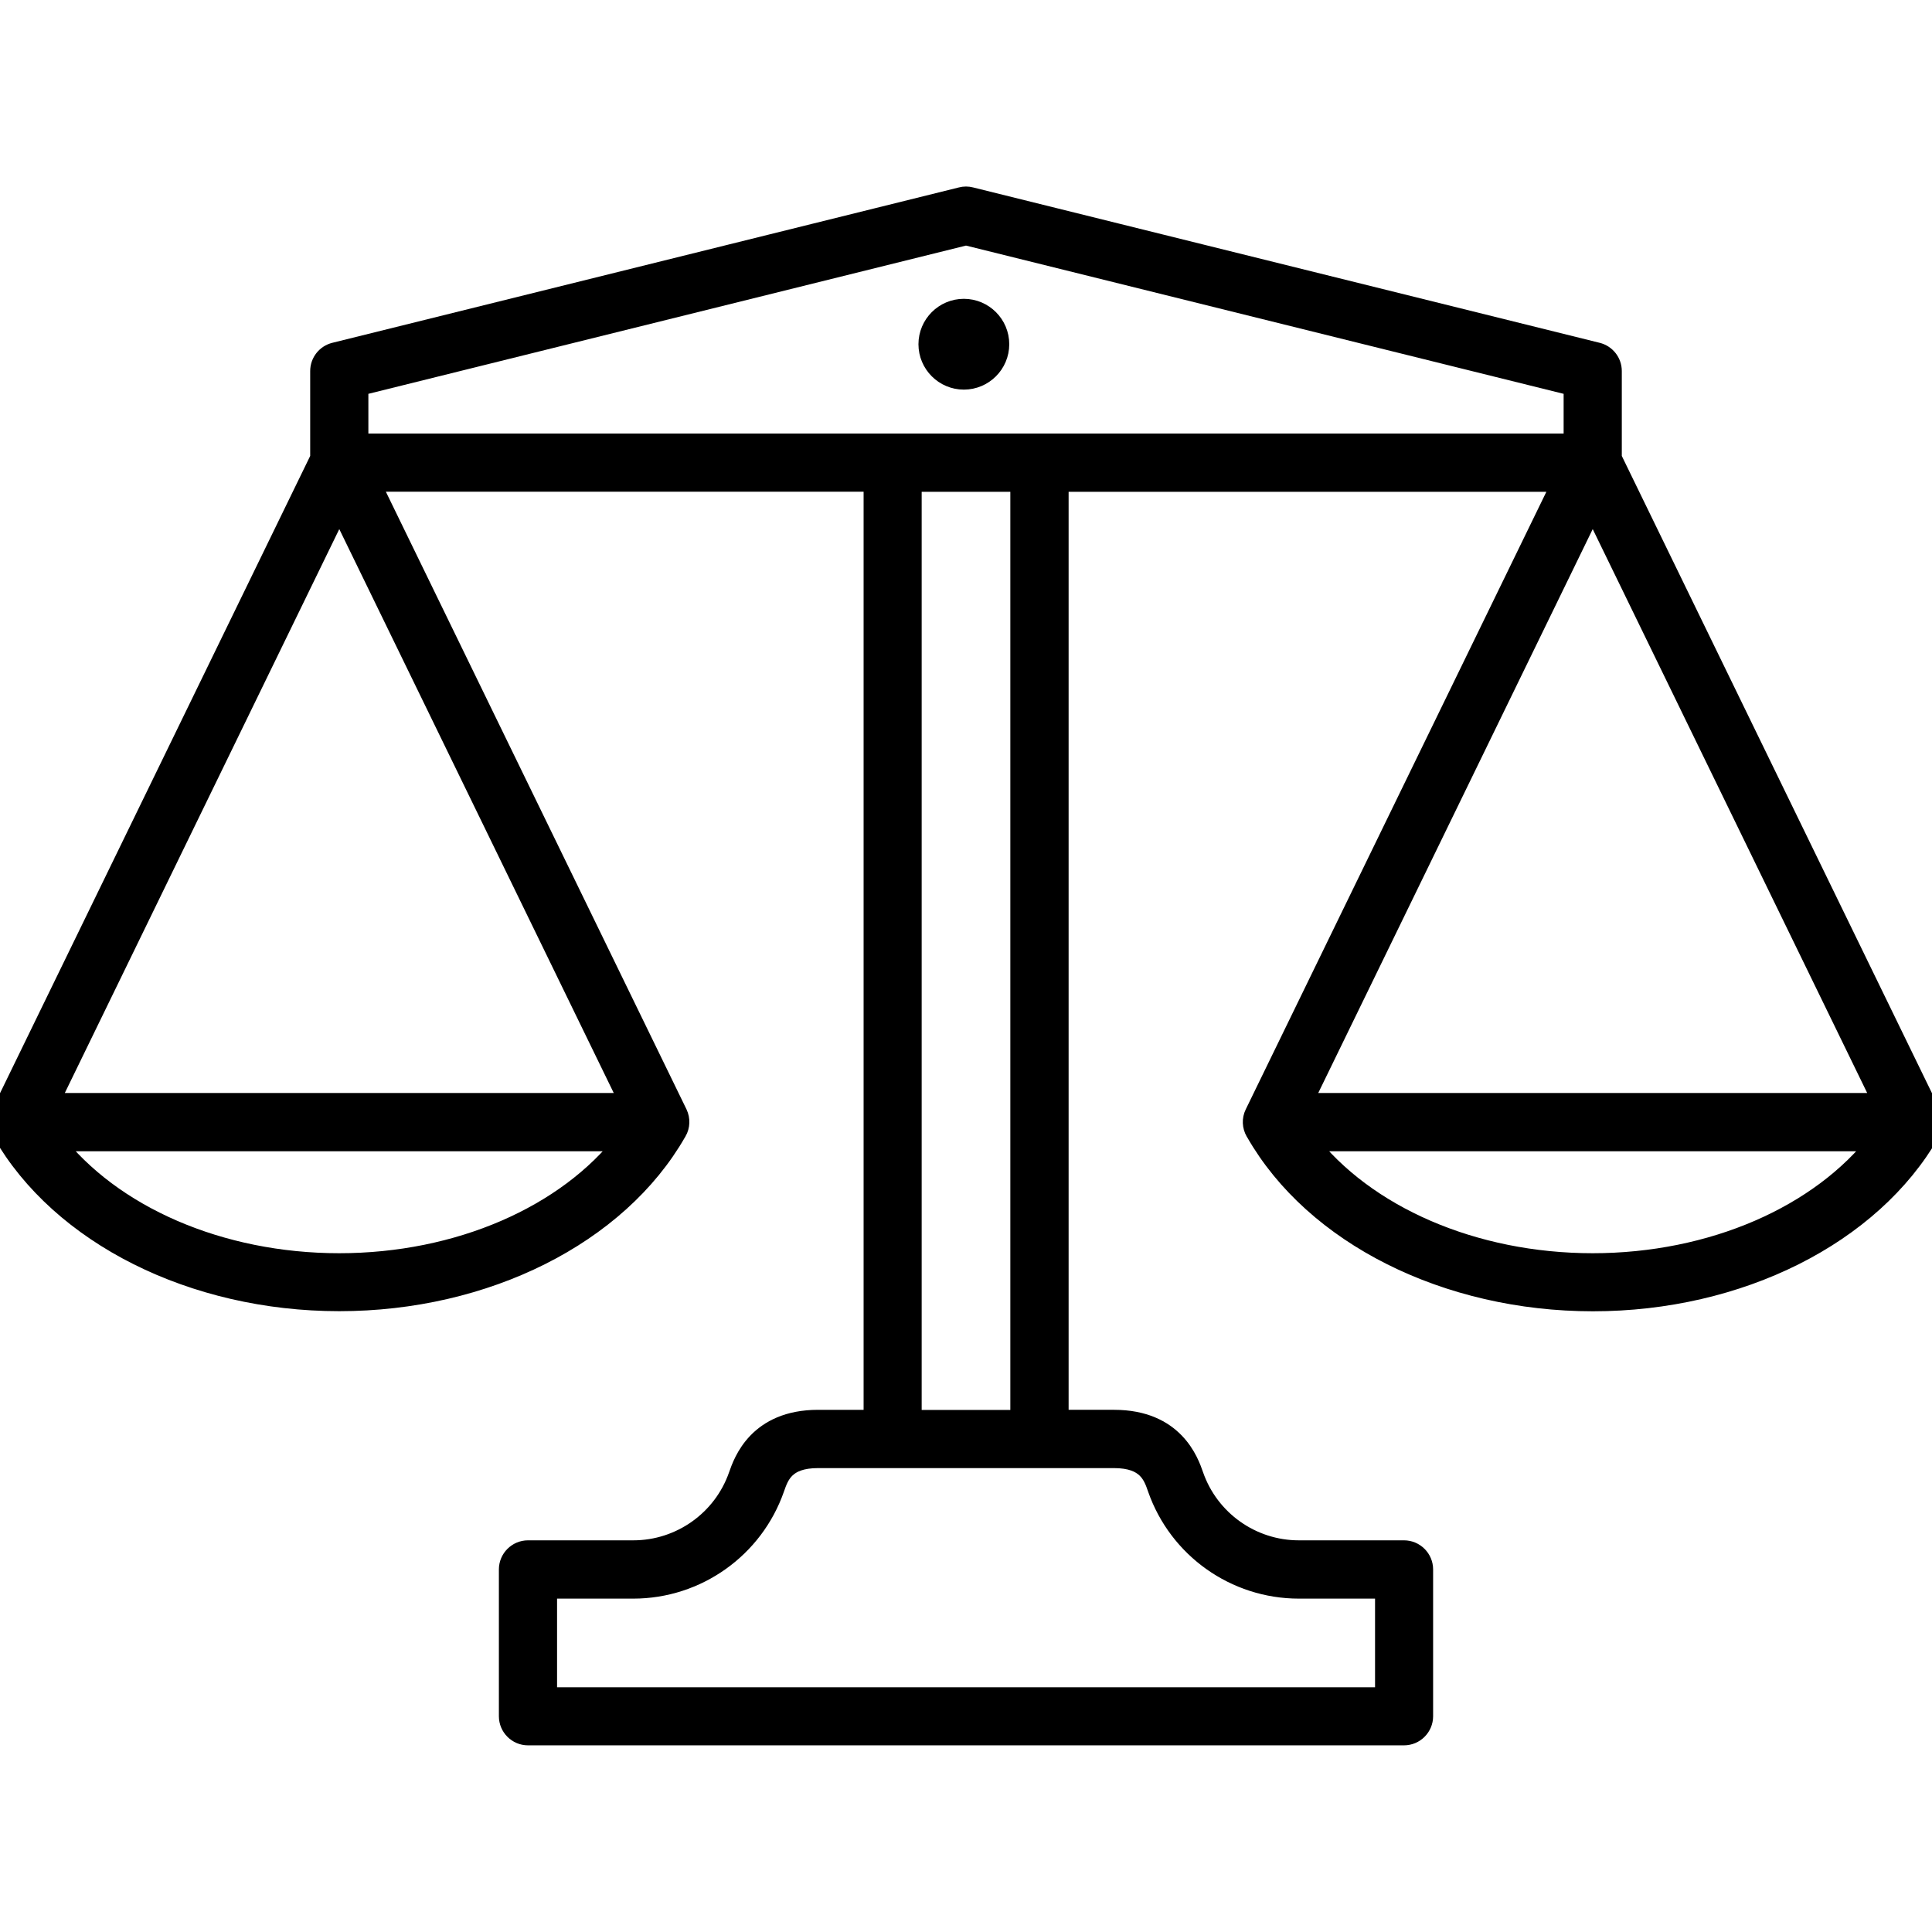 <?xml version="1.0" encoding="UTF-8"?>
<svg id="Risk_Strategy" data-name="Risk &amp;amp; Strategy" xmlns="http://www.w3.org/2000/svg" viewBox="0 0 180 180">
  <defs>
    <style>
      .cls-1 {
        stroke: #000;
        stroke-miterlimit: 10;
        stroke-width: 2px;
      }
    </style>
  </defs>
  <path class="cls-1" d="M179.77,105.38c.28-.49.3-1.08.06-1.59l-29.73-61.08v-8.14c0-.79-.54-1.47-1.3-1.66l-58.39-14.48c-.27-.07-.55-.07-.82,0l-58.39,14.48c-.76.19-1.3.87-1.3,1.66v8.14L.17,103.79c-.25.51-.22,1.1.06,1.59,0,0,0,0,0,0,.01.02.02.04.03.06,0,0,0,0,0,0,0,0,0,0,0,0,5.45,9.55,17.75,15.72,31.35,15.72s25.89-6.17,31.35-15.72c0,0,0,0,0,0,0,0,0,0,0,0,.01-.02.02-.04.04-.06,0,0,0,0,0,0,.28-.49.3-1.08.06-1.59l-28.71-58.98h47.11v87.54h-5.24c-5.55,0-6.9,3.86-7.35,5.15-1.46,4.19-5.43,7.01-9.87,7.01h-9.81c-.94,0-1.71.77-1.71,1.71v13.68c0,.94.77,1.71,1.71,1.71h81.62c.94,0,1.71-.77,1.71-1.71v-13.68c0-.94-.77-1.71-1.71-1.71h-9.8c-4.44,0-8.41-2.82-9.87-7.02-.44-1.27-1.79-5.14-7.34-5.14h-5.24V44.82h47.11l-28.71,58.98c-.25.51-.22,1.1.06,1.59,0,0,0,0,0,0,.01.02.02.04.04.06,0,0,0,0,0,0,0,0,0,0,0,0,5.45,9.55,17.75,15.72,31.35,15.72s25.89-6.17,31.35-15.72c0,0,0,0,0,0,0,0,0,0,0,0,.01-.02.02-.04.03-.06,0,0,0,0,0,0ZM33.32,35.91l56.68-14.06,56.68,14.06v5.48H33.32v-5.48ZM31.61,117.76c-11.14,0-21.26-4.43-26.72-11.5h53.43c-5.46,7.07-15.58,11.5-26.72,11.5ZM4.44,102.83l27.17-55.82,27.17,55.82H4.44ZM107.91,138.64c1.94,5.56,7.2,9.3,13.1,9.3h8.1v10.26H50.9v-10.26h8.1c5.89,0,11.16-3.74,13.1-9.32.42-1.2.99-2.84,4.11-2.84h27.58c3.12,0,3.7,1.64,4.12,2.86ZM95.13,132.36h-10.26V44.82h10.26v87.54ZM148.39,47.01l27.17,55.82h-54.34l27.17-55.82ZM148.39,117.76c-11.14,0-21.26-4.43-26.72-11.5h53.43c-5.46,7.07-15.58,11.5-26.72,11.5Z"/>
  <path class="cls-1" d="M89.8,35.3c1.78,0,3.23-1.45,3.23-3.23s-1.45-3.23-3.23-3.23-3.23,1.45-3.23,3.23,1.45,3.23,3.23,3.23Z"/>
</svg>